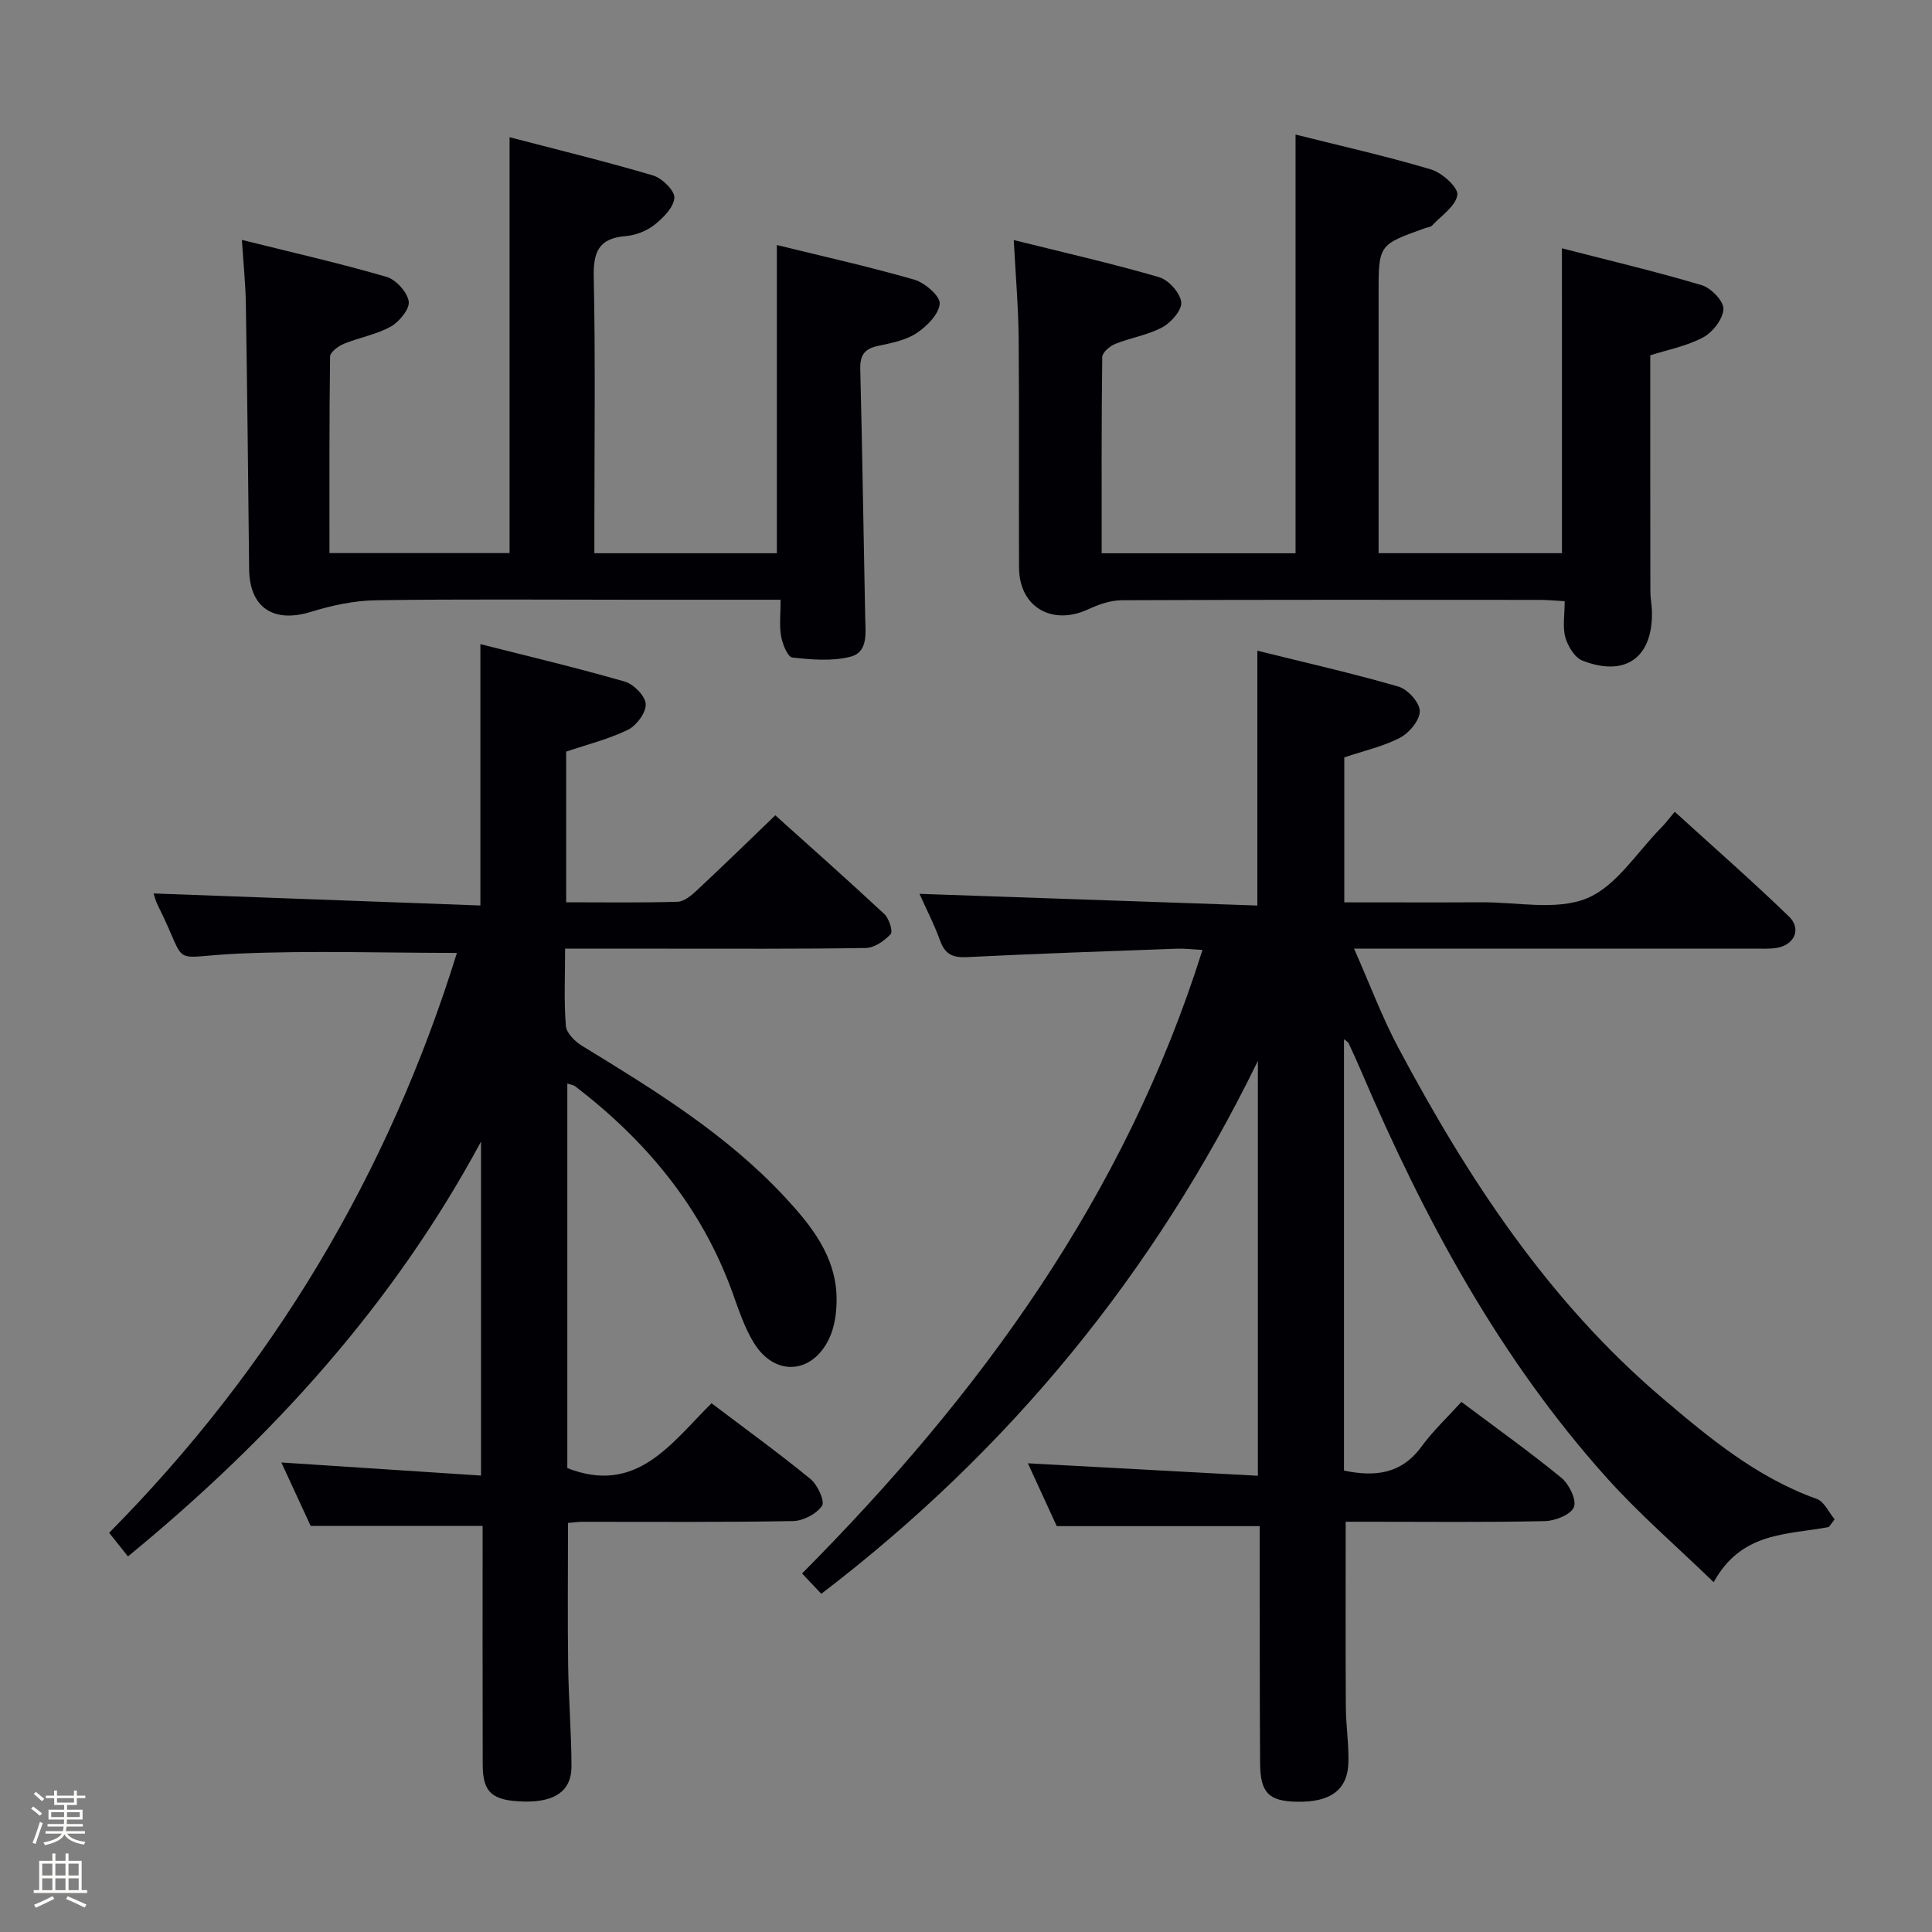 <svg enable-background="new 0 0 400 400" viewBox="0 0 400 400" xmlns="http://www.w3.org/2000/svg"><rect x="0" y="0" width="400" height="400" fill="#808080" stroke="none"/><path d="m6.44 374.46.42-.45c.65.47 1.27.95 1.85 1.44l-.45.49c-.65-.56-1.25-1.06-1.82-1.48m.93 7.33-.63-.26c.55-1.36 1.05-2.8 1.52-4.33.19.1.38.19.59.27-.46 1.29-.95 2.73-1.48 4.32m-.38-10.38.44-.42c.43.34 1.01.82 1.74 1.44l-.49.49c-.53-.51-1.09-1.01-1.69-1.51m2.5.35h1.72v-1.04h.59v1.04h3.52v-1.04h.59v1.04h1.75v.53h-1.75v1.42h-2.03v.97h3.22v2.03h-3.24c0 .35-.01.66-.03.93h3.32v.53h-3.37c-.03.27-.08.58-.15.94h3.96v.53h-3.71c.67.92 1.93 1.48 3.79 1.68-.13.24-.23.44-.29.59-2.13-.38-3.48-1.08-4.04-2.12-.43.97-1.77 1.72-4.03 2.23-.09-.19-.2-.37-.33-.55 2.1-.42 3.37-1.03 3.81-1.83h-3.36v-.53h3.58c.08-.29.13-.61.16-.94h-3.33v-.53h3.39c.02-.27.04-.58.04-.93h-3.23v-2.03h3.25v-.97h-2.07v-1.42h-1.73zm1.12 3.44v1h2.65c.01-.3.02-.44.01-.4v-.25-.35zm1.19-2h3.52v-.91h-3.52zm4.71 2h-2.63v.59c0 .15-.01.28-.01.4h2.64z" fill="#fcfbfa"/><path d="m13.56 383.74h.63v1.52h2.72v6.07h1.13v.6h-11.06v-.6h1.13v-6.07h2.73v-1.52h.63v1.52h2.1v-1.52zm-2.69 8.83.38.56c-1.24.63-2.53 1.25-3.85 1.85-.1-.21-.21-.42-.34-.63 1.36-.55 2.63-1.15 3.81-1.78m-2.13-4.27h2.1v-2.45h-2.1zm0 3.04h2.1v-2.46h-2.1zm2.72-3.04h2.1v-2.45h-2.1zm0 3.04h2.1v-2.46h-2.1zm6.07 3.6c-1.41-.71-2.7-1.3-3.86-1.78l.35-.56c1.45.62 2.75 1.19 3.88 1.72zm-1.25-9.09h-2.1v2.45h2.1zm-2.09 5.49h2.1v-2.46h-2.1z" fill="#fcfbfa"/><g fill="#010105"><path d="m378.63 316.15c-8.5 1.65-18.06.88-23.83 11.43-7.69-7.45-15.35-14.05-22.06-21.52-22.28-24.8-37.86-53.74-50.88-84.19-.85-1.98-1.74-3.94-2.65-5.9-.11-.24-.44-.39-.95-.81v89.31c6.43 1.34 11.87.72 16.02-4.94 2.43-3.32 5.49-6.19 8.29-9.28 7.5 5.63 14.28 10.44 20.69 15.71 1.6 1.31 3.2 4.56 2.6 6.06-.61 1.56-3.86 2.86-5.98 2.91-12.16.27-24.33.13-36.49.13-1.63 0-3.26 0-4.78 0 0 13.09-.05 25.69.03 38.28.02 3.82.62 7.64.54 11.45-.12 5.77-3.69 8.39-10.7 8.24-5.78-.12-7.55-1.83-7.59-7.97-.1-14.66-.06-29.33-.08-43.99 0-1.8 0-3.6 0-5.1-14.04 0-27.57 0-42.02 0-1.69-3.68-3.88-8.44-5.98-13.01 15.87.86 31.53 1.71 47.62 2.58 0-29.26 0-57.58 0-85.89-21.41 43.9-51.39 80.55-90.39 110.33-1.33-1.4-2.54-2.69-3.98-4.21 36.83-37.07 66.9-78.19 82.9-129.1-1.89-.09-3.62-.31-5.34-.25-14.46.53-28.92 1.01-43.36 1.74-2.94.15-4.56-.51-5.6-3.36-1.3-3.56-3.05-6.96-4.29-9.74 23.14.8 46.34 1.6 69.95 2.42 0-17.99 0-35.02 0-52.76 9.77 2.43 19.57 4.64 29.21 7.43 1.91.55 4.38 3.27 4.42 5.05.04 1.86-2.14 4.51-4.04 5.51-3.47 1.83-7.45 2.7-11.59 4.1v30.01c9.62 0 19.07.04 28.52-.01 7.32-.04 15.43 1.76 21.72-.83 6.1-2.51 10.35-9.55 15.39-14.63.82-.82 1.51-1.77 2.79-3.28 8.11 7.39 16.07 14.35 23.65 21.69 2.66 2.57 1.1 5.92-2.59 6.5-1.47.23-2.99.14-4.49.14-25.5.01-50.99 0-76.49 0-1.79 0-3.58 0-6.48 0 3.28 7.4 5.8 14.2 9.18 20.54 14.39 27.02 31.02 52.42 54.64 72.51 9.77 8.31 19.63 16.47 31.99 20.89 1.54.55 2.48 2.77 3.69 4.22-.38.54-.8 1.06-1.21 1.59z"/><path d="m94.6 197.29c-15.27 0-30.23-.51-45.14.14-15.04.66-10.13 3.24-16.78-9.97-.5-.99-.75-2.1-.88-2.48 22.48.83 44.98 1.66 67.66 2.49 0-18.55 0-35.93 0-54.11 10.09 2.56 20.07 4.92 29.9 7.76 1.84.53 4.24 2.97 4.33 4.64.1 1.75-1.88 4.44-3.64 5.31-3.97 1.95-8.36 3.03-12.83 4.55v31.19c7.83 0 15.45.12 23.06-.11 1.39-.04 2.93-1.36 4.07-2.43 5.33-4.97 10.54-10.06 16.17-15.47 7.37 6.63 15.07 13.45 22.59 20.46.97.91 1.8 3.58 1.29 4.14-1.28 1.4-3.37 2.84-5.15 2.87-13.99.23-27.99.13-41.99.14-6.63 0-13.25 0-20.26 0 0 5.75-.26 10.91.16 16.01.12 1.48 1.91 3.23 3.37 4.12 14.92 9.12 29.84 18.28 41.87 31.2 5.55 5.96 10.79 12.44 10.81 21.26.01 2.74-.4 5.75-1.56 8.17-3.56 7.42-11.3 7.84-15.58.84-1.96-3.21-3.17-6.92-4.46-10.5-6.38-17.63-17.84-31.35-32.53-42.61-.34-.26-.85-.31-1.62-.57v79.63c14.4 5.62 21.5-5.19 29.86-13.43 7.06 5.35 13.93 10.32 20.48 15.68 1.47 1.2 3.03 4.6 2.39 5.55-1.13 1.68-3.88 3.12-5.99 3.16-14.49.27-28.99.14-43.49.15-.97 0-1.94.14-3.11.24 0 9.97-.1 19.73.03 29.49.09 6.98.68 13.96.69 20.95 0 5.04-3.45 7.38-9.8 7.24-6.58-.15-8.56-1.82-8.58-7.58-.05-16.49-.02-32.98-.02-49.48-11.73 0-23.24 0-35.6 0-1.76-3.81-3.97-8.59-6.07-13.14 13.69.9 27.32 1.79 41.34 2.71 0-23.72 0-46.43 0-69.15-18.14 33.7-43.27 61.43-73.1 85.89-1.32-1.66-2.49-3.12-3.89-4.89 33.9-34.26 57.79-74.28 72-120.06z"/><path d="m323.38 51.41c9.79 2.52 19.45 4.8 28.94 7.63 1.93.58 4.57 3.31 4.5 4.94-.1 2.07-2.21 4.81-4.2 5.87-3.43 1.83-7.43 2.59-10.95 3.71 0 16.4-.01 32.65.02 48.91 0 1.32.28 2.64.32 3.97.29 9.63-5.41 13.85-14.41 10.32-1.59-.63-2.99-2.97-3.51-4.8-.6-2.15-.14-4.61-.14-7.49-1.97-.11-3.56-.27-5.15-.27-28.83-.02-57.66-.05-86.49.07-2.34.01-4.83.86-6.99 1.87-7.5 3.49-14.3-.45-14.34-8.61-.07-15.83.06-31.66-.08-47.5-.06-6.46-.62-12.91-1.01-20.33 10.37 2.58 20.29 4.84 30.05 7.67 1.98.57 4.35 3.2 4.62 5.15.23 1.58-2.05 4.24-3.87 5.22-3 1.63-6.58 2.17-9.79 3.46-1.12.45-2.68 1.78-2.69 2.72-.18 13.45-.12 26.9-.12 40.63h40.14c0-28.68 0-57.36 0-86.69 9.28 2.33 18.76 4.45 28.05 7.22 2.28.68 5.66 3.73 5.45 5.27-.33 2.33-3.33 4.3-5.25 6.36-.3.32-.92.34-1.39.51-9.67 3.45-9.67 3.45-9.67 13.62v48 5.69h37.97c-.01-20.93-.01-41.64-.01-63.12z"/><path d="m161.62 124.17c-10.7 0-20.52 0-30.34 0-17.83 0-35.65-.16-53.48.11-4.49.07-9.08 1.06-13.4 2.39-7.76 2.4-12.74-.85-12.82-8.85-.19-18.31-.39-36.61-.68-54.92-.06-4.12-.5-8.24-.82-13.23 10.25 2.55 20.16 4.81 29.92 7.64 1.97.57 4.3 3.14 4.62 5.09.25 1.54-1.94 4.22-3.7 5.21-2.98 1.66-6.54 2.26-9.74 3.58-1.16.48-2.83 1.72-2.84 2.64-.18 13.45-.13 26.9-.13 40.68h37.29c0-28.5 0-56.87 0-86.1 10 2.61 19.93 5.02 29.71 7.92 1.87.56 4.51 3.15 4.41 4.63-.14 1.99-2.33 4.18-4.16 5.62-1.62 1.27-3.91 2.14-5.98 2.31-5.55.46-6.66 3.31-6.55 8.51.36 17.15.13 34.32.13 51.48v5.66h37.78c0-21.1 0-42.12 0-63.81 9.34 2.3 18.98 4.44 28.46 7.17 2.18.63 5.38 3.41 5.26 4.97-.17 2.19-2.67 4.7-4.81 6.11-2.27 1.49-5.24 2.06-7.98 2.64-2.79.59-3.73 1.91-3.66 4.79.43 17.13.67 34.27 1.02 51.41.06 3.19.66 7.18-3.03 8.14-3.8.99-8.07.61-12.06.17-.96-.11-2.03-2.77-2.32-4.39-.4-2.25-.1-4.6-.1-7.57z"/></g></svg>